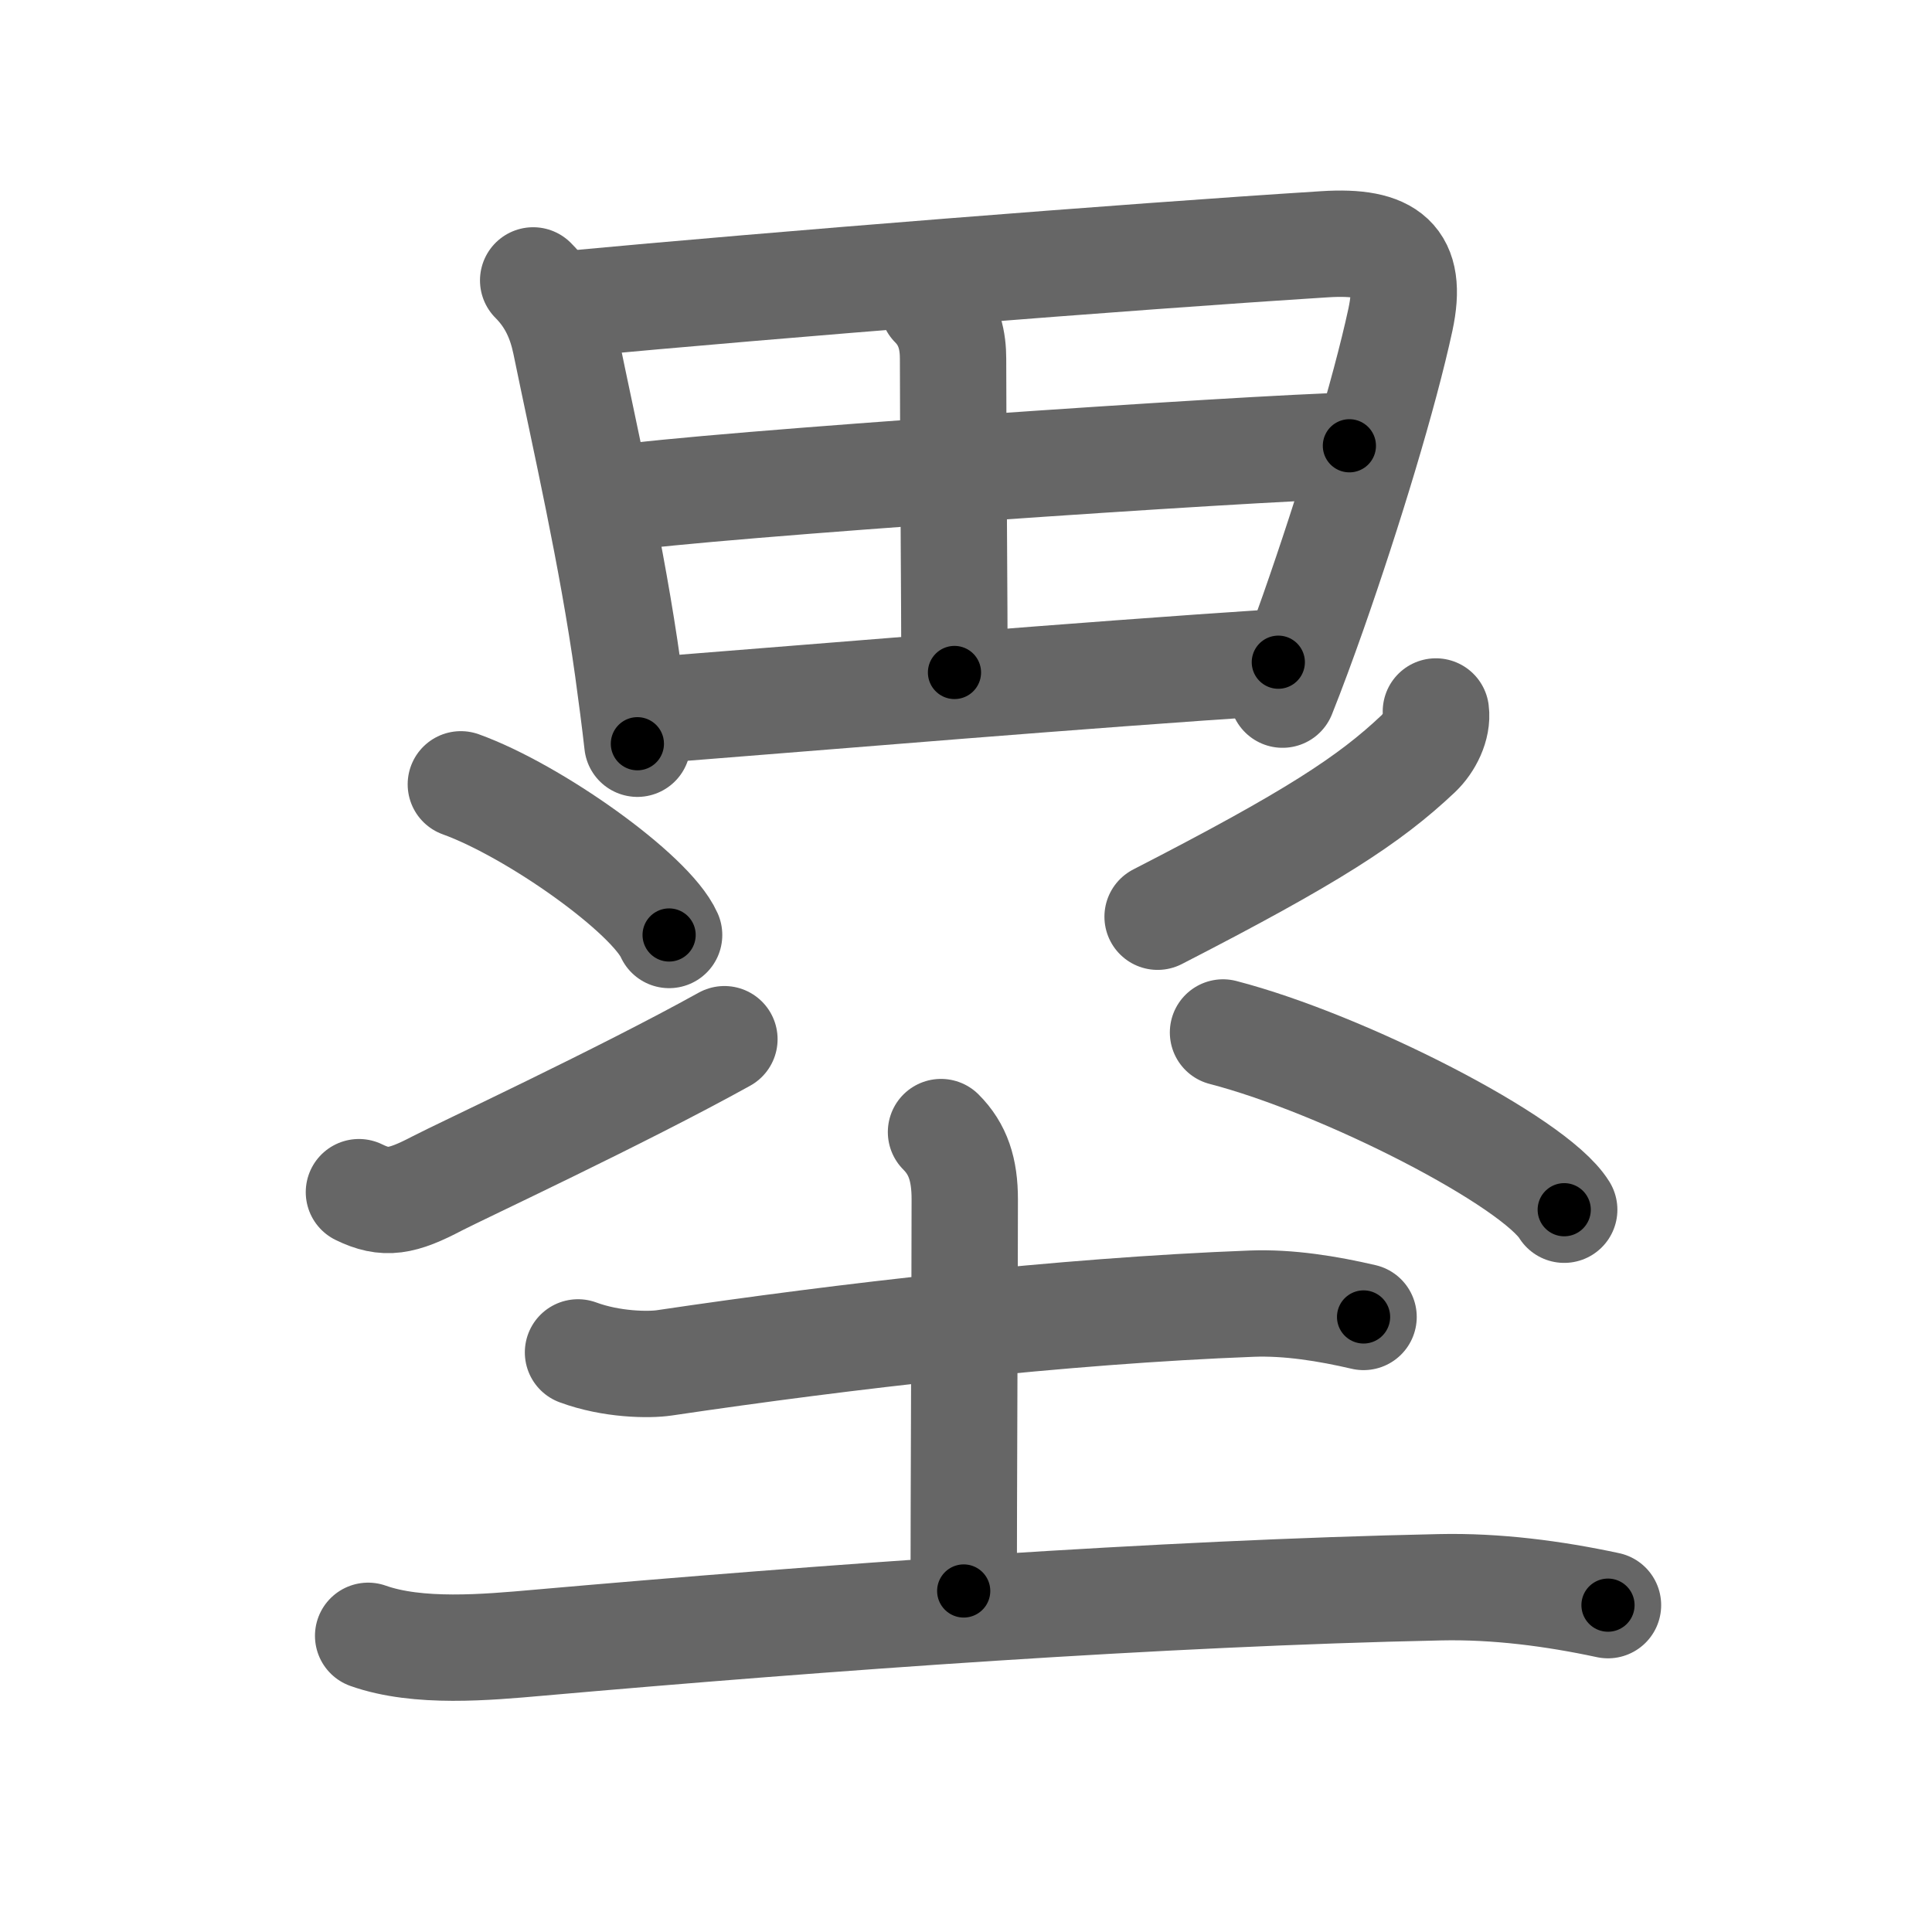<svg xmlns="http://www.w3.org/2000/svg" viewBox="0 0 109 109" id="5841"><g fill="none" stroke="#666" stroke-width="6" stroke-linecap="round" stroke-linejoin="round"><g><g p4:phon="畾V" xmlns:p4="http://kanjivg.tagaini.net"><g><path d="M30.08,15.82c1.05,1.05,1.55,2.24,1.82,3.52c1.11,5.41,2.64,12.06,3.52,18.39c0.2,1.46,0.39,2.89,0.54,4.23" /><path d="M32.13,17.15c11.66-1.09,31.24-2.65,42.61-3.37c3.62-0.23,5,0.84,4.27,4.25c-0.9,4.17-2.9,10.75-4.92,16.51c-0.59,1.67-1.17,3.25-1.73,4.65" /><path d="M52.64,17.21c0.95,0.95,1.13,2.09,1.13,3.03c0,3.96,0.08,14.34,0.08,17.7" /><path d="M34.81,28.13c4.69-0.75,36.19-2.88,41.32-2.98" /><path d="M37.31,40.03c9.94-0.78,23.22-1.91,34.81-2.67" /></g><g><g><path d="M26,44.25c4.15,1.5,10.71,6.17,11.75,8.5" /></g><g><path d="M20.25,67.26c1.49,0.73,2.43,0.55,4.43-0.5c1.18-0.62,10.35-4.89,16.19-8.13" /></g></g><path d="M81.01,40.14c0.11,0.83-0.38,1.8-0.99,2.38c-2.76,2.61-6.01,4.73-14.71,9.2" /><path d="M69,58.25c6.79,1.76,17.55,7.26,19.25,10" /></g><g><path d="M32.61,76.3c1.89,0.7,4,0.72,4.87,0.59c10.26-1.52,22.4-2.93,33.14-3.34c2.09-0.08,4.29,0.28,6.31,0.75" /><path d="M53.09,63.87c0.96,0.96,1.34,2.12,1.34,3.79c0,4.1-0.06,17.52-0.06,22.1" /><path d="M20.77,92.29c2.82,1,6.68,0.65,9.61,0.39c16.24-1.43,35.11-2.8,50.86-3.13c3.18-0.07,6.4,0.35,9.48,1.01" /></g></g></g><g fill="none" stroke="#000" stroke-width="3" stroke-linecap="round" stroke-linejoin="round"><path d="M30.08,15.82c1.05,1.05,1.55,2.24,1.82,3.52c1.11,5.41,2.64,12.06,3.52,18.39c0.2,1.46,0.39,2.89,0.54,4.23" stroke-dasharray="27.015" stroke-dashoffset="27.015"><animate attributeName="stroke-dashoffset" values="27.015;27.015;0" dur="0.27s" fill="freeze" begin="0s;5841.click" /></path><path d="M32.13,17.15c11.66-1.09,31.24-2.65,42.61-3.37c3.62-0.23,5,0.84,4.27,4.25c-0.9,4.17-2.9,10.75-4.92,16.51c-0.59,1.67-1.17,3.25-1.73,4.65" stroke-dasharray="72.571" stroke-dashoffset="72.571"><animate attributeName="stroke-dashoffset" values="72.571" fill="freeze" begin="5841.click" /><animate attributeName="stroke-dashoffset" values="72.571;72.571;0" keyTimes="0;0.331;1" dur="0.816s" fill="freeze" begin="0s;5841.click" /></path><path d="M52.64,17.21c0.95,0.95,1.13,2.09,1.13,3.03c0,3.96,0.08,14.34,0.08,17.7" stroke-dasharray="21.027" stroke-dashoffset="21.027"><animate attributeName="stroke-dashoffset" values="21.027" fill="freeze" begin="5841.click" /><animate attributeName="stroke-dashoffset" values="21.027;21.027;0" keyTimes="0;0.795;1" dur="1.026s" fill="freeze" begin="0s;5841.click" /></path><path d="M34.81,28.13c4.69-0.75,36.19-2.88,41.32-2.98" stroke-dasharray="41.435" stroke-dashoffset="41.435"><animate attributeName="stroke-dashoffset" values="41.435" fill="freeze" begin="5841.click" /><animate attributeName="stroke-dashoffset" values="41.435;41.435;0" keyTimes="0;0.712;1" dur="1.44s" fill="freeze" begin="0s;5841.click" /></path><path d="M37.31,40.03c9.94-0.78,23.22-1.91,34.81-2.67" stroke-dasharray="34.914" stroke-dashoffset="34.914"><animate attributeName="stroke-dashoffset" values="34.914" fill="freeze" begin="5841.click" /><animate attributeName="stroke-dashoffset" values="34.914;34.914;0" keyTimes="0;0.805;1" dur="1.789s" fill="freeze" begin="0s;5841.click" /></path><path d="M26,44.25c4.15,1.5,10.71,6.17,11.75,8.5" stroke-dasharray="14.699" stroke-dashoffset="14.699"><animate attributeName="stroke-dashoffset" values="14.699" fill="freeze" begin="5841.click" /><animate attributeName="stroke-dashoffset" values="14.699;14.699;0" keyTimes="0;0.859;1" dur="2.083s" fill="freeze" begin="0s;5841.click" /></path><path d="M20.25,67.26c1.49,0.73,2.43,0.55,4.43-0.5c1.18-0.62,10.35-4.89,16.19-8.13" stroke-dasharray="22.807" stroke-dashoffset="22.807"><animate attributeName="stroke-dashoffset" values="22.807" fill="freeze" begin="5841.click" /><animate attributeName="stroke-dashoffset" values="22.807;22.807;0" keyTimes="0;0.901;1" dur="2.311s" fill="freeze" begin="0s;5841.click" /></path><path d="M81.01,40.14c0.11,0.83-0.38,1.8-0.99,2.38c-2.76,2.61-6.01,4.73-14.71,9.2" stroke-dasharray="20.073" stroke-dashoffset="20.073"><animate attributeName="stroke-dashoffset" values="20.073" fill="freeze" begin="5841.click" /><animate attributeName="stroke-dashoffset" values="20.073;20.073;0" keyTimes="0;0.92;1" dur="2.512s" fill="freeze" begin="0s;5841.click" /></path><path d="M69,58.25c6.79,1.76,17.55,7.26,19.25,10" stroke-dasharray="21.922" stroke-dashoffset="21.922"><animate attributeName="stroke-dashoffset" values="21.922" fill="freeze" begin="5841.click" /><animate attributeName="stroke-dashoffset" values="21.922;21.922;0" keyTimes="0;0.92;1" dur="2.731s" fill="freeze" begin="0s;5841.click" /></path><path d="M32.61,76.3c1.89,0.7,4,0.72,4.87,0.59c10.26-1.52,22.4-2.93,33.14-3.34c2.09-0.08,4.29,0.28,6.31,0.75" stroke-dasharray="44.644" stroke-dashoffset="44.644"><animate attributeName="stroke-dashoffset" values="44.644" fill="freeze" begin="5841.click" /><animate attributeName="stroke-dashoffset" values="44.644;44.644;0" keyTimes="0;0.86;1" dur="3.177s" fill="freeze" begin="0s;5841.click" /></path><path d="M53.09,63.87c0.96,0.96,1.34,2.12,1.34,3.79c0,4.1-0.06,17.52-0.06,22.1" stroke-dasharray="26.239" stroke-dashoffset="26.239"><animate attributeName="stroke-dashoffset" values="26.239" fill="freeze" begin="5841.click" /><animate attributeName="stroke-dashoffset" values="26.239;26.239;0" keyTimes="0;0.924;1" dur="3.439s" fill="freeze" begin="0s;5841.click" /></path><path d="M20.77,92.29c2.82,1,6.68,0.65,9.61,0.39c16.24-1.43,35.11-2.8,50.86-3.13c3.18-0.07,6.4,0.35,9.48,1.01" stroke-dasharray="70.21" stroke-dashoffset="70.21"><animate attributeName="stroke-dashoffset" values="70.21" fill="freeze" begin="5841.click" /><animate attributeName="stroke-dashoffset" values="70.21;70.21;0" keyTimes="0;0.867;1" dur="3.967s" fill="freeze" begin="0s;5841.click" /></path></g></svg>